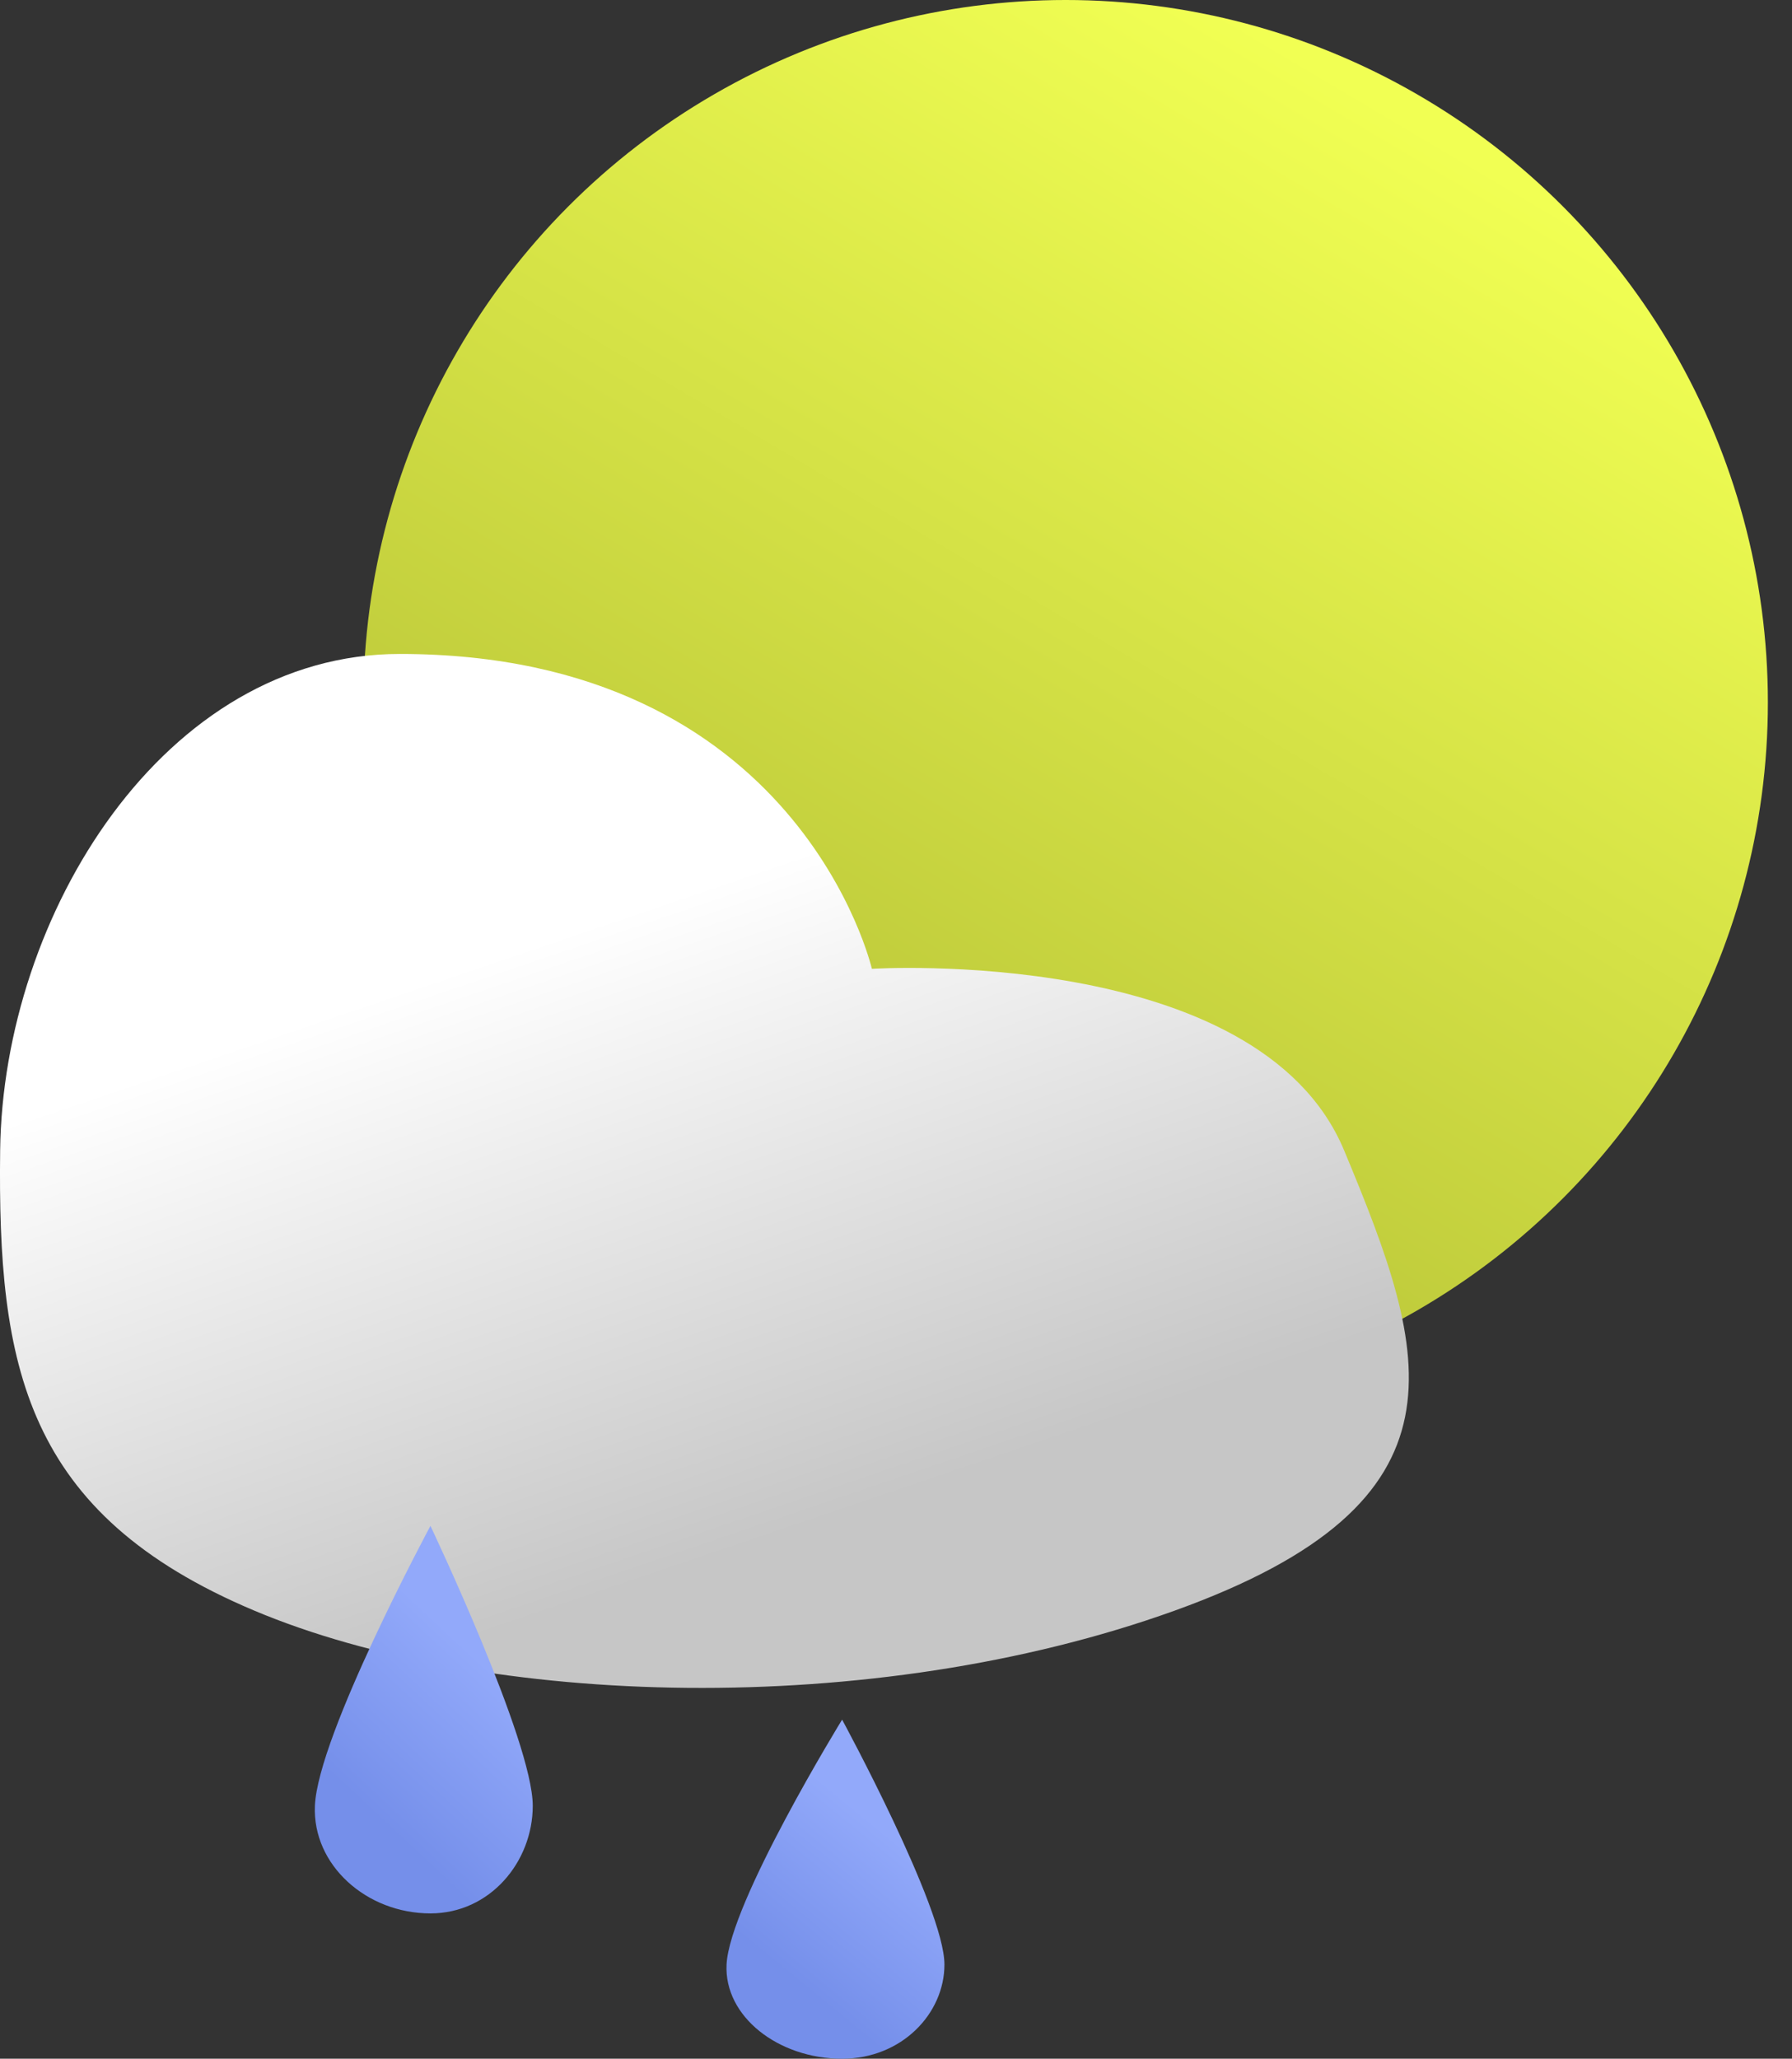 <svg width="74" height="85" viewBox="0 0 74 85" fill="none" xmlns="http://www.w3.org/2000/svg">
<rect x="0" y="0" width="74" height="85" fill="#333333" stroke="none"/>
<circle cx="44.004" cy="29" r="29" fill="url(#paint0_linear_1132_66)"/>
<path d="M16.506 27C33.006 27 36.004 40 36.004 40C36.004 40 51.963 38.999 55.506 47.5C59.049 56 61.006 61.999 48.506 66.5C36.006 71 20.003 70.5 10.504 66.5C1.004 62.499 -0.1 56.381 0.006 47.5C0.123 37.772 6.779 27 16.506 27Z" fill="url(#paint1_linear_1132_66)"/>
<path d="M17.775 63C17.775 63 22 71.889 22 74.556C22 76.871 20.235 79 17.775 79C15.136 79 12.899 77.005 13.004 74.556C13.128 71.635 17.775 63 17.775 63Z" fill="url(#paint2_linear_1132_66)"/>
<path d="M34.775 71C34.775 71 39 78.778 39 81.111C39 83.137 37.235 85 34.775 85C32.136 85 29.899 83.254 30.003 81.111C30.128 78.556 34.775 71 34.775 71Z" fill="url(#paint3_linear_1132_66)"/>
<defs>
<linearGradient id="paint0_linear_1132_66" x1="57.504" y1="4.5" x2="32.004" y2="47.5" gradientUnits="userSpaceOnUse">
<stop stop-color="#F1FF53"/>
<stop offset="1" stop-color="#B8C438"/>
</linearGradient>
<linearGradient id="paint1_linear_1132_66" x1="20.472" y1="39.499" x2="28.972" y2="64.499" gradientUnits="userSpaceOnUse">
<stop stop-color="white"/>
<stop offset="1" stop-color="#C6C6C6"/>
</linearGradient>
<linearGradient id="paint2_linear_1132_66" x1="15.5" y1="75" x2="20.735" y2="69.401" gradientUnits="userSpaceOnUse">
<stop stop-color="#758FEA"/>
<stop offset="1" stop-color="#92A9FA"/>
</linearGradient>
<linearGradient id="paint3_linear_1132_66" x1="32.5" y1="81.5" x2="37" y2="76" gradientUnits="userSpaceOnUse">
<stop stop-color="#758FEA"/>
<stop offset="1" stop-color="#92A9FA"/>
</linearGradient>
</defs>
</svg>
